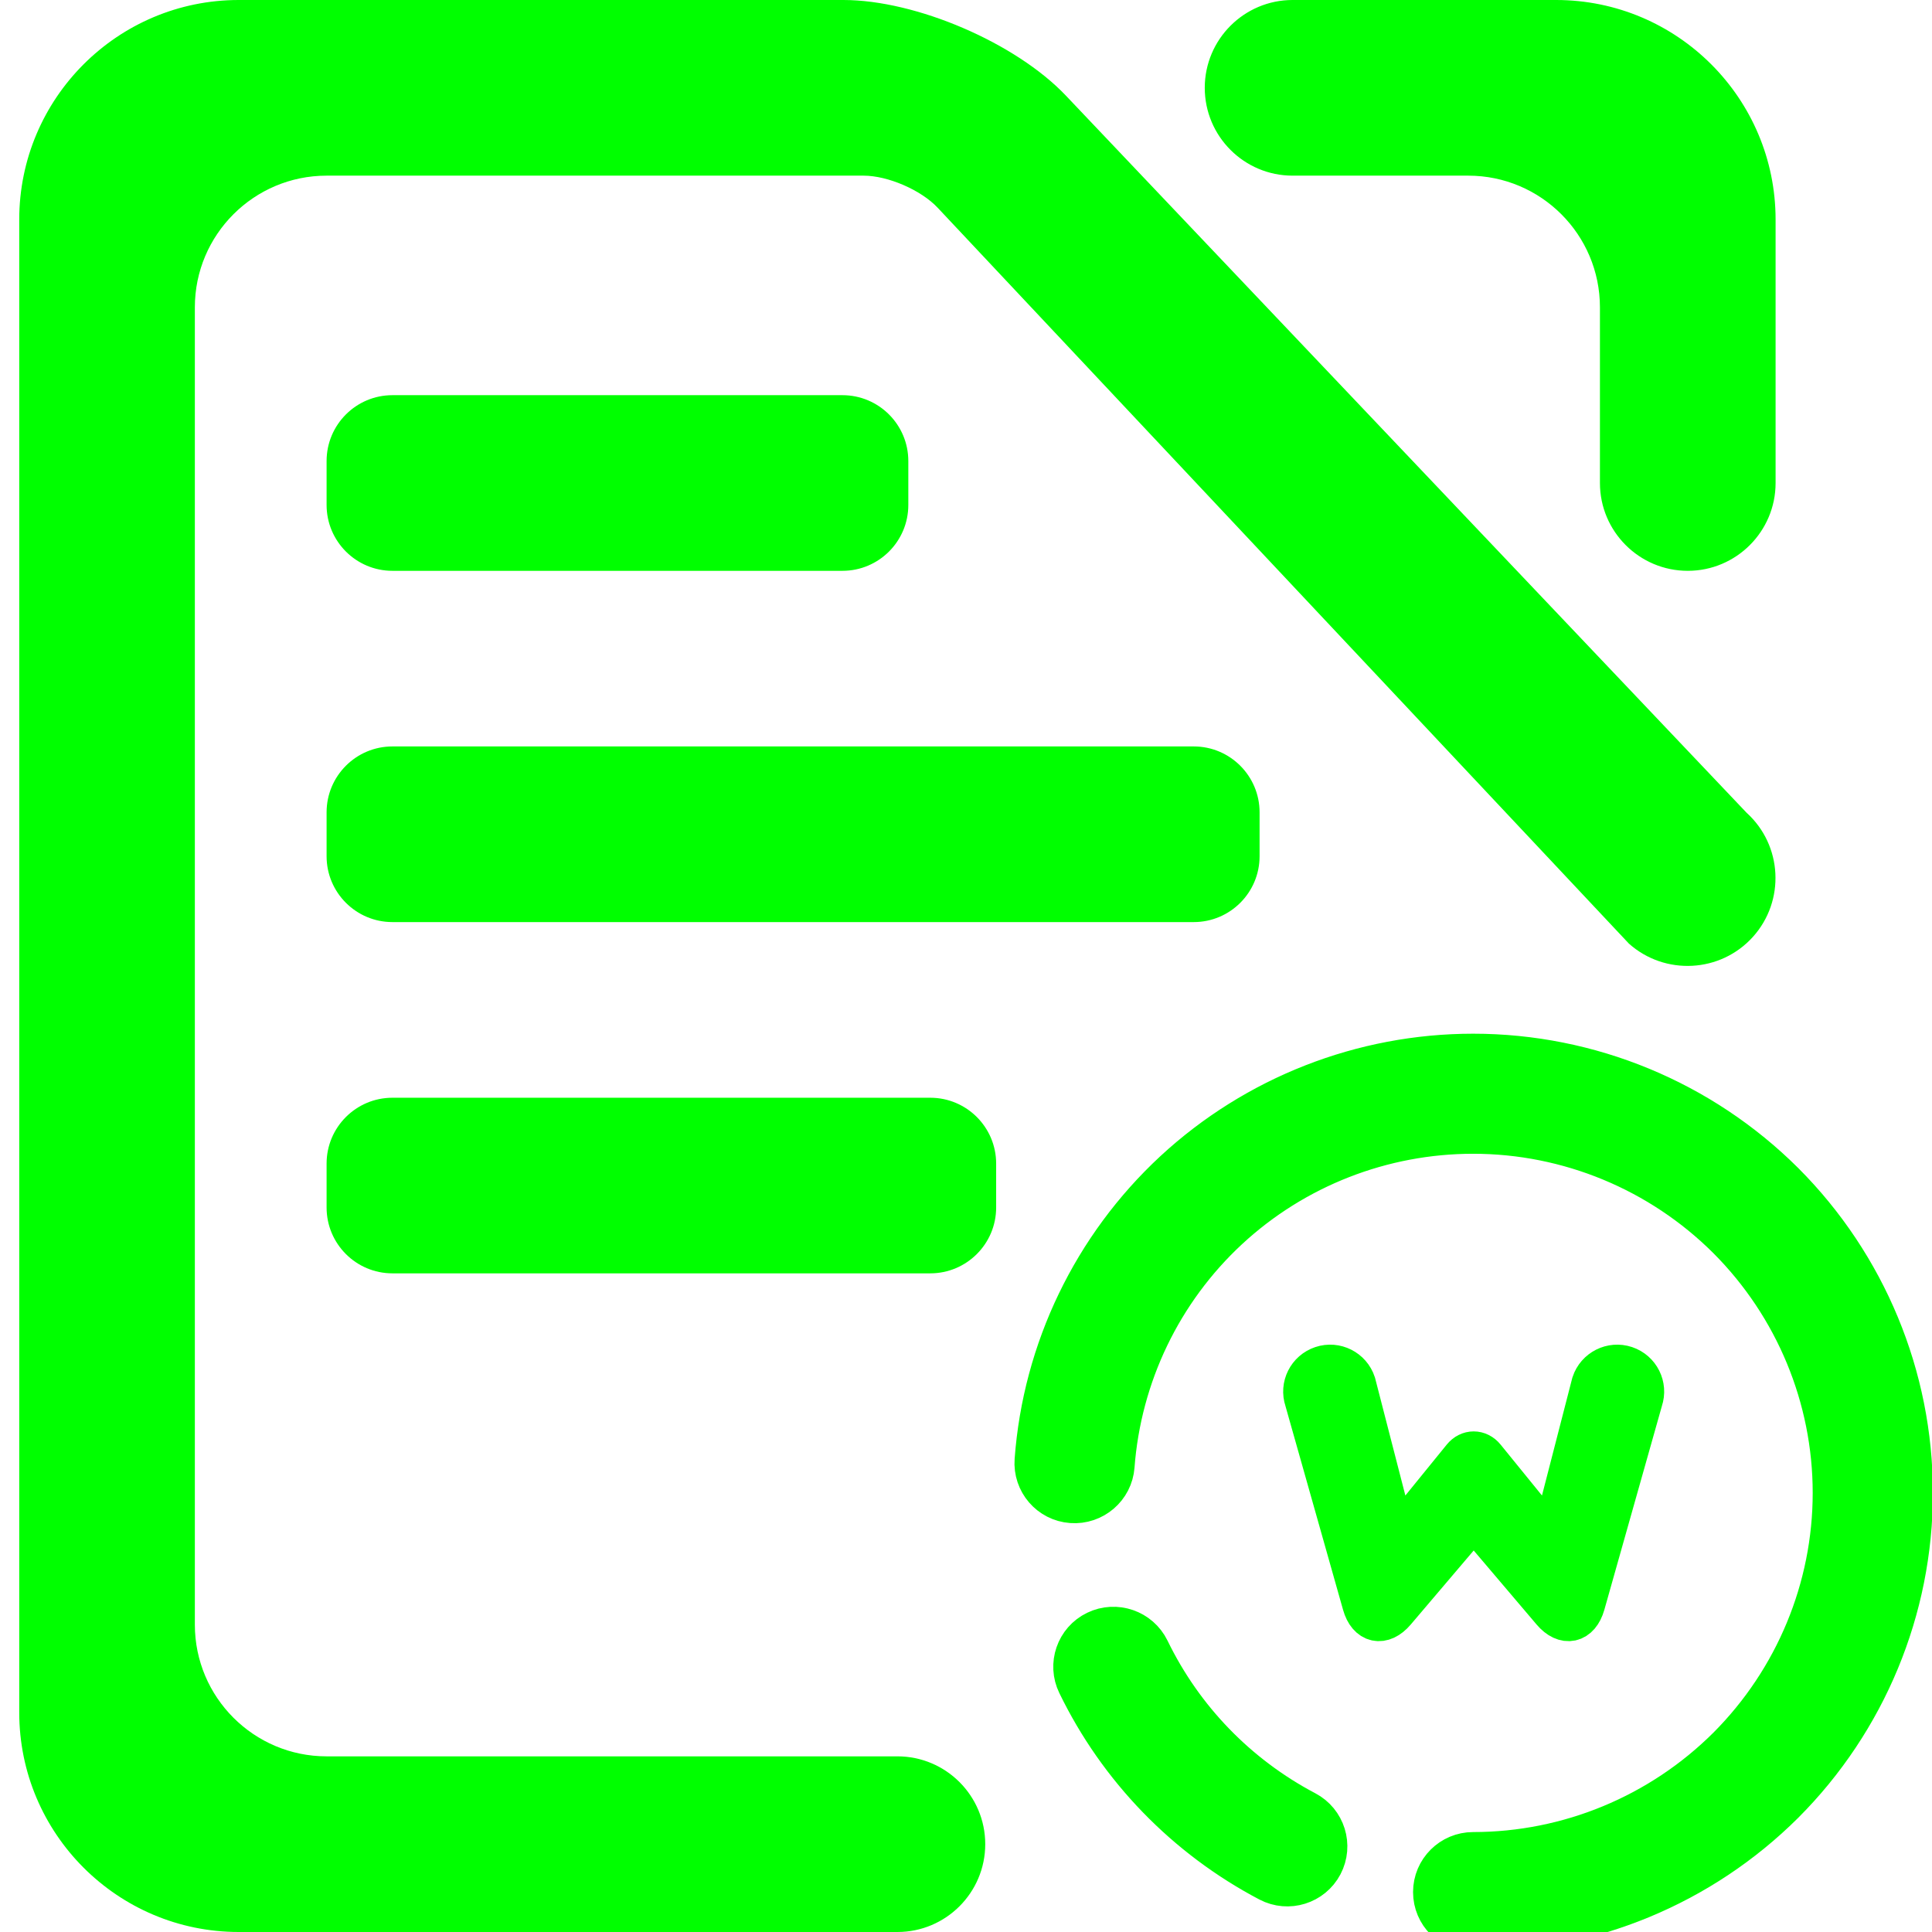 <?xml version="1.0" encoding="UTF-8" standalone="no"?><!-- Generator: Gravit.io --><svg xmlns="http://www.w3.org/2000/svg" xmlns:xlink="http://www.w3.org/1999/xlink" style="isolation:isolate" viewBox="0 0 48 48" width="48pt" height="48pt"><linearGradient id="_lgradient_14" x1="0" y1="0.5" x2="0.907" y2="0.92" gradientTransform="matrix(21.818,0,0,21.818,25.704,26.182)" gradientUnits="userSpaceOnUse"><stop offset="0%" stop-opacity="1" style="stop-color:rgb(0,255,0)"/><stop offset="83.888%" stop-opacity="1" style="stop-color:rgb(0,255,0)"/></linearGradient><linearGradient id="_lgradient_15" x1="0" y1="0.5" x2="0.907" y2="0.92"><stop offset="0%" stop-opacity="1" style="stop-color:rgb(0,255,0)"/><stop offset="83.888%" stop-opacity="1" style="stop-color:rgb(0,255,0)"/></linearGradient><path d=" M 27.688 36.426 L 27.688 36.426 C 27.647 36.971 27.17 37.381 26.623 37.341 L 26.623 37.341 C 26.076 37.302 25.666 36.825 25.707 36.278 L 25.707 36.278 C 25.91 33.536 27.147 30.967 29.167 29.093 C 31.188 27.223 33.844 26.182 36.6 26.182 C 39.494 26.182 42.274 27.332 44.325 29.375 C 46.37 31.423 47.522 34.2 47.522 37.091 C 47.522 39.982 46.37 42.759 44.325 44.807 C 42.274 46.85 39.494 48 36.6 48 L 36.6 48 C 36.052 48 35.607 47.556 35.607 47.008 L 35.607 47.008 C 35.607 46.461 36.052 46.017 36.6 46.017 L 36.6 46.017 C 38.968 46.017 41.242 45.074 42.92 43.403 C 44.593 41.727 45.536 39.456 45.536 37.091 C 45.536 34.726 44.593 32.455 42.92 30.779 C 41.242 29.107 38.968 28.165 36.6 28.165 C 34.346 28.165 32.171 29.013 30.518 30.545 C 28.865 32.078 27.857 34.18 27.688 36.426 L 27.688 36.426 Z  M 32.444 44.995 L 32.444 44.995 C 32.929 45.25 33.116 45.849 32.861 46.334 L 32.861 46.334 C 32.606 46.818 32.006 47.005 31.521 46.75 L 31.521 46.75 C 29.455 45.664 27.787 43.944 26.769 41.846 L 26.769 41.846 C 26.528 41.354 26.733 40.759 27.226 40.52 L 27.226 40.52 C 27.719 40.28 28.316 40.486 28.557 40.979 L 28.557 40.979 C 29.391 42.699 30.751 44.102 32.444 44.995 L 32.444 44.995 Z  M 39.545 34.367 L 39.545 34.367 C 39.661 34.016 40.039 33.825 40.39 33.942 L 40.39 33.942 C 40.74 34.059 40.929 34.437 40.811 34.786 L 40.811 34.786 L 39.378 39.86 C 39.244 40.333 38.877 40.413 38.558 40.038 L 36.902 38.089 C 36.742 37.902 36.484 37.902 36.325 38.089 L 34.668 40.038 C 34.35 40.413 33.982 40.333 33.849 39.86 L 32.415 34.786 L 32.415 34.786 C 32.297 34.437 32.486 34.059 32.837 33.942 L 32.837 33.942 C 33.187 33.825 33.565 34.016 33.681 34.367 L 33.681 34.367 L 34.679 38.24 L 36.332 36.206 C 36.487 36.015 36.739 36.015 36.894 36.206 L 38.547 38.24 L 39.545 34.367 Z " fill-rule="evenodd" fill="url(#_lgradient_14)" vector-effect="non-scaling-stroke" stroke-width="1" stroke="url(#_lgradient_15)" stroke-linejoin="miter" stroke-linecap="square" stroke-miterlimit="3"/><linearGradient id="_lgradient_16" x1="0" y1="0.5" x2="0.907" y2="0.92" gradientTransform="matrix(43.636,0,0,48,0.478,0)" gradientUnits="userSpaceOnUse"><stop offset="0%" stop-opacity="1" style="stop-color:rgb(0,255,0)"/><stop offset="83.888%" stop-opacity="1" style="stop-color:rgb(0,255,0)"/></linearGradient><path d=" M 32.114 4.364 L 32.114 4.364 C 30.91 4.364 29.932 3.386 29.932 2.182 L 29.932 2.182 C 29.932 0.978 30.91 0 32.114 0 L 32.114 0 L 38.66 0 C 41.67 0 44.114 2.444 44.114 5.455 L 44.114 12 L 44.114 12 C 44.114 13.204 43.136 14.182 41.932 14.182 L 41.932 14.182 C 40.728 14.182 39.75 13.204 39.75 12 L 39.75 12 L 39.75 7.636 C 39.75 5.83 38.284 4.364 36.478 4.364 L 32.114 4.364 L 32.114 4.364 L 32.114 4.364 L 32.114 4.364 Z  M 22.296 43.636 L 22.296 43.636 C 23.5 43.636 24.478 44.614 24.478 45.818 L 24.478 45.818 C 24.478 47.022 23.5 48 22.296 48 L 22.296 48 L 5.932 48 C 2.922 48 0.478 45.556 0.478 42.545 L 0.478 5.455 C 0.478 2.444 2.922 0 5.932 0 L 20.954 0 C 22.76 0 25.236 1.064 26.48 2.374 L 43.394 20.193 L 43.394 20.193 C 44.285 21 44.356 22.38 43.552 23.275 L 43.552 23.275 C 42.748 24.169 41.368 24.244 40.47 23.444 L 40.47 23.444 L 23.294 5.159 C 22.881 4.72 22.058 4.364 21.456 4.364 L 8.114 4.364 C 6.308 4.364 4.841 5.83 4.841 7.636 L 4.841 40.364 C 4.841 42.17 6.308 43.636 8.114 43.636 L 22.296 43.636 L 22.296 43.636 L 22.296 43.636 L 22.296 43.636 Z  M 9.75 9.818 L 20.93 9.818 C 21.834 9.818 22.567 10.551 22.567 11.455 L 22.567 12.545 C 22.567 13.449 21.834 14.182 20.93 14.182 L 9.75 14.182 C 8.847 14.182 8.114 13.449 8.114 12.545 L 8.114 11.455 C 8.114 10.551 8.847 9.818 9.75 9.818 L 9.75 9.818 L 9.75 9.818 Z  M 9.75 27.273 L 23.112 27.273 C 24.015 27.273 24.749 28.006 24.749 28.909 L 24.749 30 C 24.749 30.903 24.015 31.636 23.112 31.636 L 9.75 31.636 C 8.847 31.636 8.114 30.903 8.114 30 L 8.114 28.909 C 8.114 28.006 8.847 27.273 9.75 27.273 L 9.75 27.273 Z  M 9.75 18.545 L 29.658 18.545 C 30.561 18.545 31.294 19.279 31.294 20.182 L 31.294 21.273 C 31.294 22.176 30.561 22.909 29.658 22.909 L 9.75 22.909 C 8.847 22.909 8.114 22.176 8.114 21.273 L 8.114 20.182 C 8.114 19.279 8.847 18.545 9.75 18.545 Z " fill-rule="evenodd" fill="url(#_lgradient_16)"/></svg>